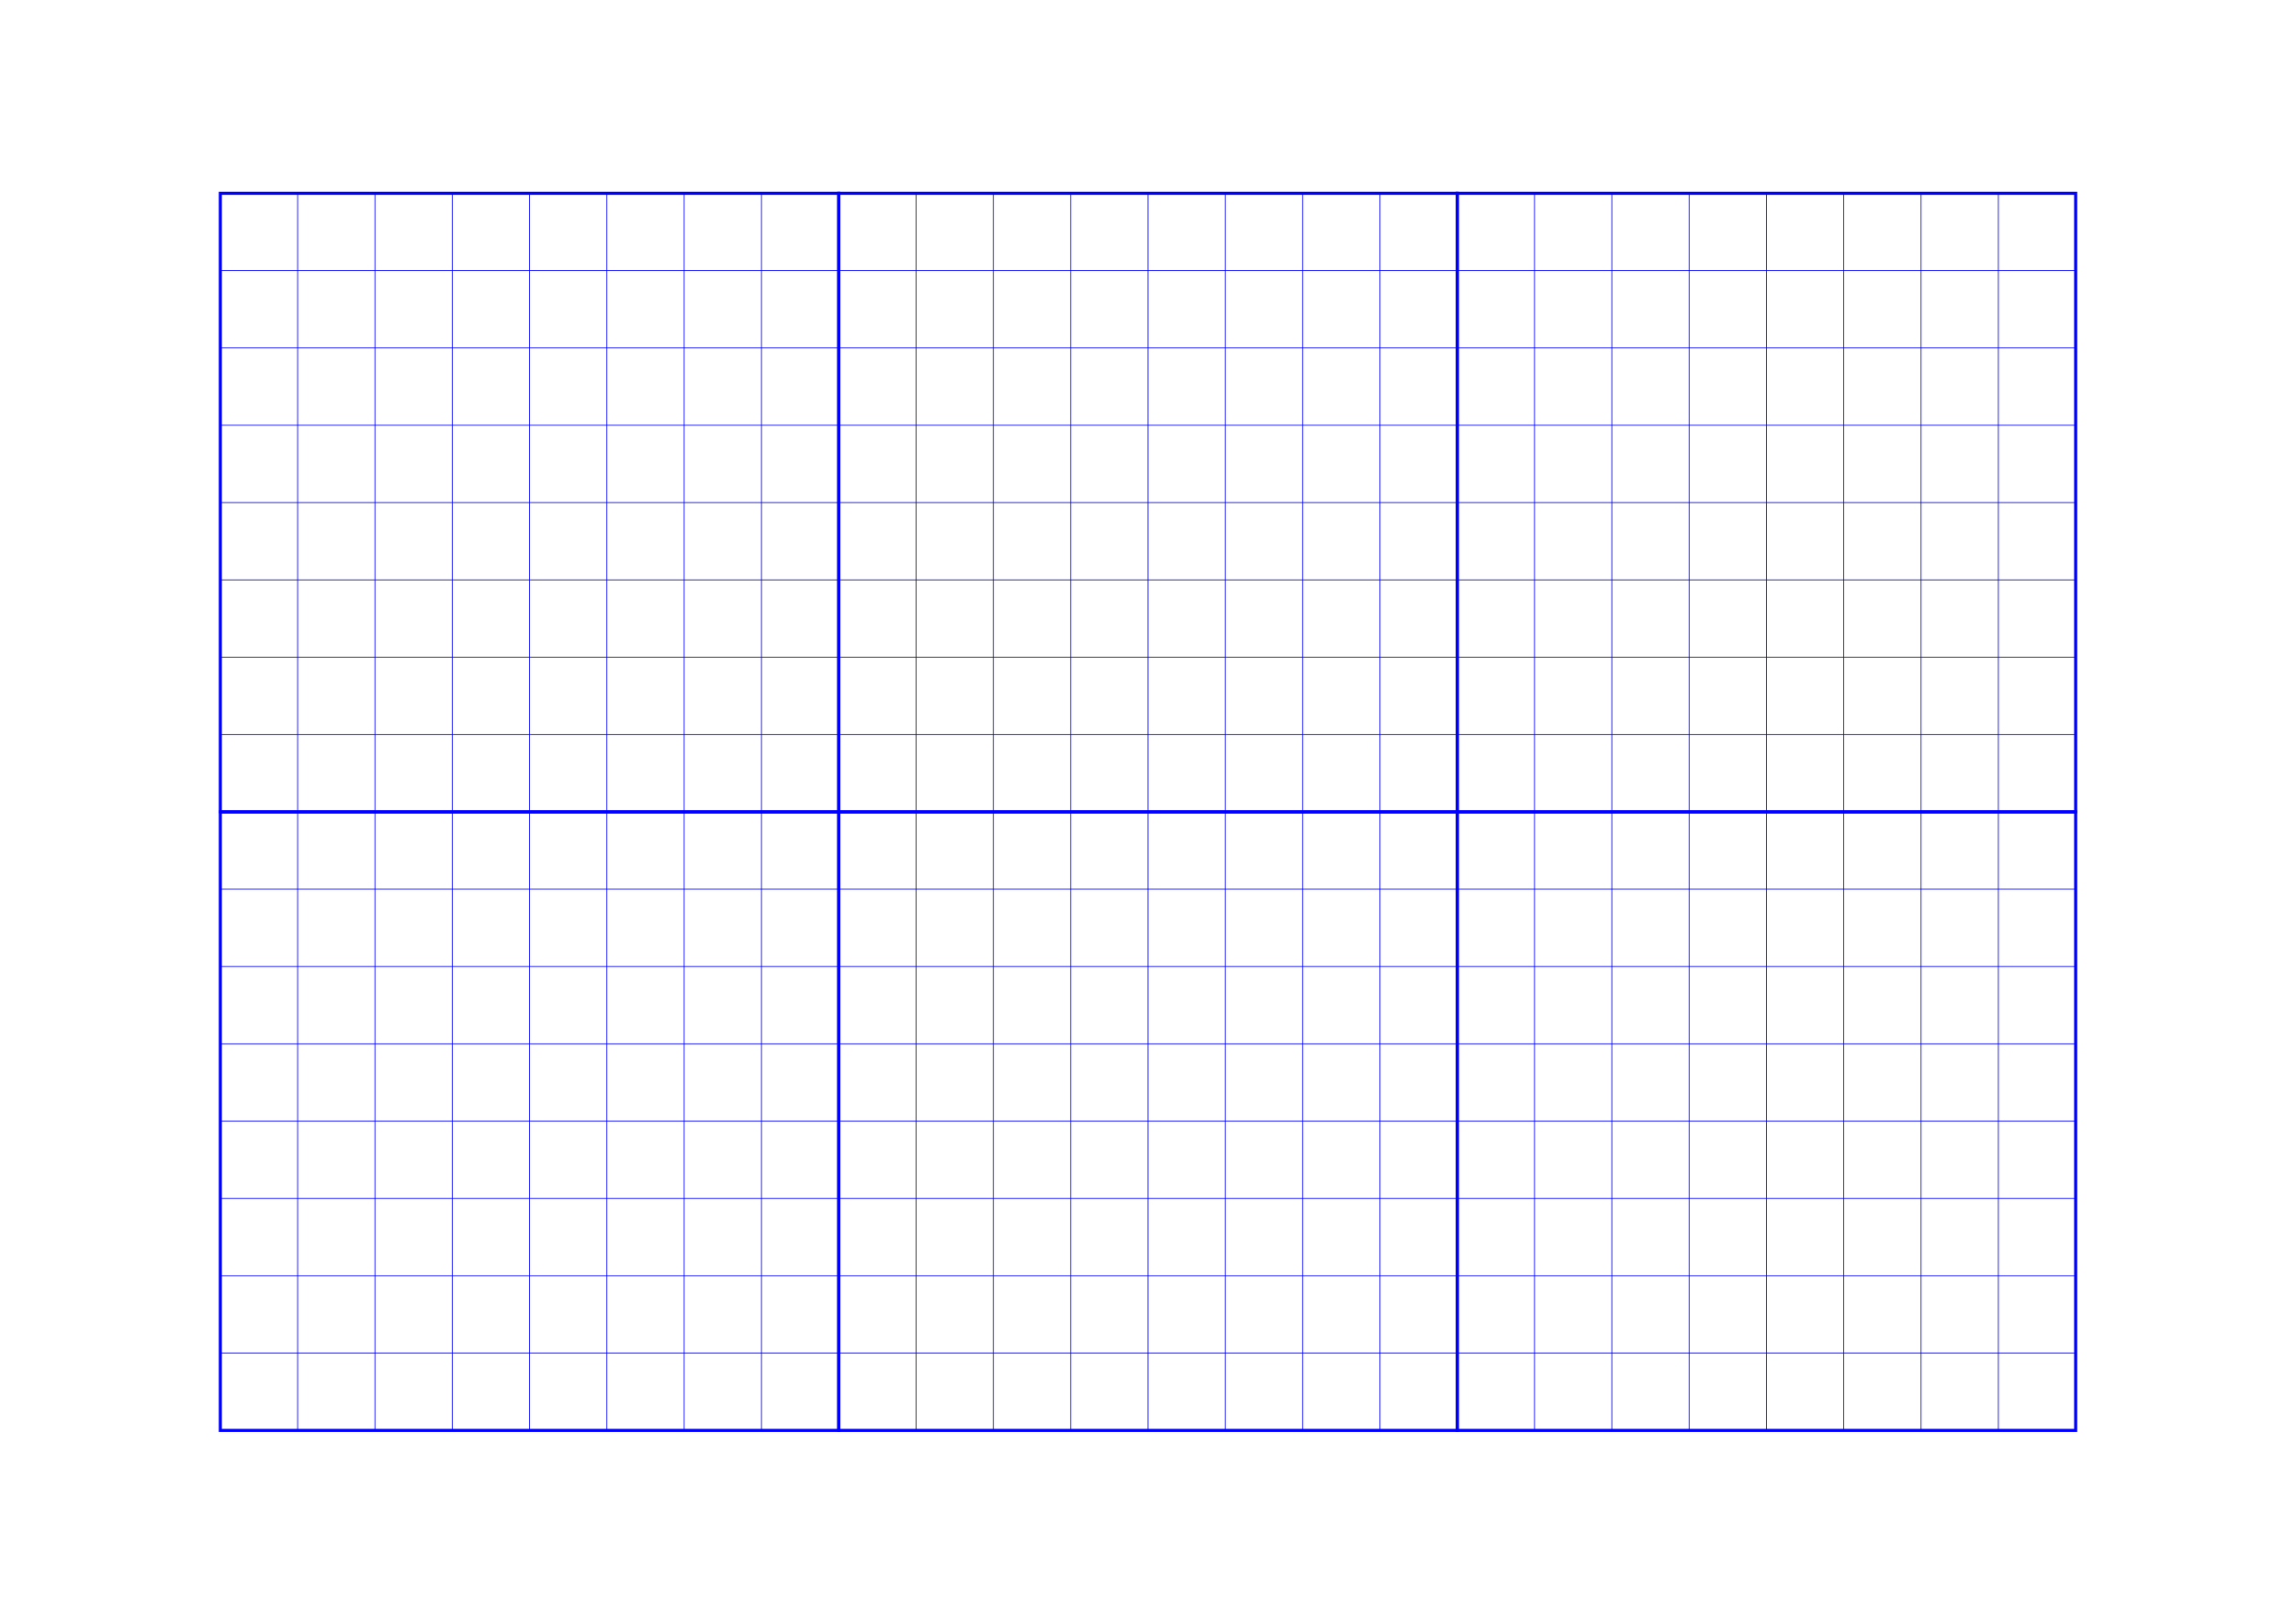 <?xml version="1.0" standalone="no"?>
<!DOCTYPE svg PUBLIC "-//W3C//DTD SVG 1.1//EN" "http://www.w3.org/Graphics/SVG/1.1/DTD/svg11.dtd">
<svg xmlns="http://www.w3.org/2000/svg" width="297.0mm" height="210.0mm" viewBox="0 0 297.0 210.0" >

  <g id="sheet">
    <line x1="28.5" y1="25.0" x2="268.5" y2="25.0" stroke='blue' stroke-width='0.1' tags='hline'/>
    <line x1="28.5" y1="35.0" x2="268.5" y2="35.0" stroke='blue' stroke-width='0.1' tags='hline'/>
    <line x1="28.5" y1="45.0" x2="268.5" y2="45.0" stroke='blue' stroke-width='0.1' tags='hline'/>
    <line x1="28.5" y1="55.0" x2="268.5" y2="55.0" stroke='blue' stroke-width='0.1' tags='hline'/>
    <line x1="28.5" y1="65.0" x2="268.5" y2="65.0" stroke='blue' stroke-width='0.1' tags='hline'/>
    <line x1="28.5" y1="75.0" x2="268.5" y2="75.0" stroke='blue' stroke-width='0.1' tags='hline'/>
    <line x1="28.5" y1="85.0" x2="268.5" y2="85.0" stroke='blue' stroke-width='0.1' tags='hline'/>
    <line x1="28.5" y1="95.0" x2="268.5" y2="95.0" stroke='blue' stroke-width='0.1' tags='hline'/>
    <line x1="28.5" y1="105.0" x2="268.5" y2="105.0" stroke='blue' stroke-width='0.1' tags='hline'/>
    <line x1="28.5" y1="115.0" x2="268.5" y2="115.0" stroke='blue' stroke-width='0.1' tags='hline'/>
    <line x1="28.5" y1="125.0" x2="268.5" y2="125.0" stroke='blue' stroke-width='0.1' tags='hline'/>
    <line x1="28.5" y1="135.0" x2="268.5" y2="135.0" stroke='blue' stroke-width='0.1' tags='hline'/>
    <line x1="28.5" y1="145.0" x2="268.5" y2="145.0" stroke='blue' stroke-width='0.1' tags='hline'/>
    <line x1="28.5" y1="155.0" x2="268.5" y2="155.0" stroke='blue' stroke-width='0.1' tags='hline'/>
    <line x1="28.5" y1="165.0" x2="268.5" y2="165.0" stroke='blue' stroke-width='0.1' tags='hline'/>
    <line x1="28.5" y1="175.0" x2="268.5" y2="175.0" stroke='blue' stroke-width='0.1' tags='hline'/>
    <line x1="28.5" y1="185.0" x2="268.5" y2="185.0" stroke='blue' stroke-width='0.1' tags='hline'/>
    <line x1="28.5" y1="25.0" x2="28.5" y2="185.0" stroke='blue' stroke-width='0.1' tags='vline'/>
    <line x1="38.5" y1="25.0" x2="38.5" y2="185.0" stroke='blue' stroke-width='0.1' tags='vline'/>
    <line x1="48.5" y1="25.0" x2="48.5" y2="185.0" stroke='blue' stroke-width='0.1' tags='vline'/>
    <line x1="58.5" y1="25.0" x2="58.5" y2="185.0" stroke='blue' stroke-width='0.1' tags='vline'/>
    <line x1="68.5" y1="25.0" x2="68.5" y2="185.0" stroke='blue' stroke-width='0.1' tags='vline'/>
    <line x1="78.5" y1="25.0" x2="78.5" y2="185.0" stroke='blue' stroke-width='0.1' tags='vline'/>
    <line x1="88.5" y1="25.0" x2="88.5" y2="185.0" stroke='blue' stroke-width='0.1' tags='vline'/>
    <line x1="98.5" y1="25.0" x2="98.5" y2="185.0" stroke='blue' stroke-width='0.1' tags='vline'/>
    <line x1="108.5" y1="25.0" x2="108.5" y2="185.0" stroke='blue' stroke-width='0.1' tags='vline'/>
    <line x1="118.5" y1="25.0" x2="118.5" y2="185.0" stroke='blue' stroke-width='0.1' tags='vline'/>
    <line x1="128.5" y1="25.0" x2="128.5" y2="185.0" stroke='blue' stroke-width='0.1' tags='vline'/>
    <line x1="138.5" y1="25.0" x2="138.5" y2="185.0" stroke='blue' stroke-width='0.1' tags='vline'/>
    <line x1="148.5" y1="25.0" x2="148.5" y2="185.0" stroke='blue' stroke-width='0.1' tags='vline'/>
    <line x1="158.5" y1="25.0" x2="158.5" y2="185.0" stroke='blue' stroke-width='0.1' tags='vline'/>
    <line x1="168.5" y1="25.0" x2="168.5" y2="185.0" stroke='blue' stroke-width='0.1' tags='vline'/>
    <line x1="178.5" y1="25.0" x2="178.5" y2="185.0" stroke='blue' stroke-width='0.1' tags='vline'/>
    <line x1="188.5" y1="25.0" x2="188.5" y2="185.0" stroke='blue' stroke-width='0.1' tags='vline'/>
    <line x1="198.5" y1="25.0" x2="198.5" y2="185.0" stroke='blue' stroke-width='0.1' tags='vline'/>
    <line x1="208.5" y1="25.0" x2="208.5" y2="185.0" stroke='blue' stroke-width='0.1' tags='vline'/>
    <line x1="218.5" y1="25.0" x2="218.5" y2="185.0" stroke='blue' stroke-width='0.1' tags='vline'/>
    <line x1="228.5" y1="25.0" x2="228.5" y2="185.0" stroke='blue' stroke-width='0.1' tags='vline'/>
    <line x1="238.5" y1="25.0" x2="238.5" y2="185.0" stroke='blue' stroke-width='0.1' tags='vline'/>
    <line x1="248.5" y1="25.0" x2="248.5" y2="185.0" stroke='blue' stroke-width='0.1' tags='vline'/>
    <line x1="258.5" y1="25.0" x2="258.5" y2="185.0" stroke='blue' stroke-width='0.1' tags='vline'/>
    <line x1="268.5" y1="25.0" x2="268.5" y2="185.0" stroke='blue' stroke-width='0.1' tags='vline'/>
    <rect width="80.0" height="80.0" x="28.5" y="25.0" stroke='blue' stroke-width='0.4' fill='none' tags='rect'/>
    <rect width="80.0" height="80.0" x="108.5" y="25.0" stroke='blue' stroke-width='0.4' fill='none' tags='rect'/>
    <rect width="80.0" height="80.0" x="188.5" y="25.0" stroke='blue' stroke-width='0.4' fill='none' tags='rect'/>
    <rect width="80.0" height="80.0" x="28.5" y="105.0" stroke='blue' stroke-width='0.4' fill='none' tags='rect'/>
    <rect width="80.0" height="80.0" x="108.5" y="105.0" stroke='blue' stroke-width='0.4' fill='none' tags='rect'/>
    <rect width="80.0" height="80.0" x="188.5" y="105.0" stroke='blue' stroke-width='0.4' fill='none' tags='rect'/>
  </g>
</svg>
